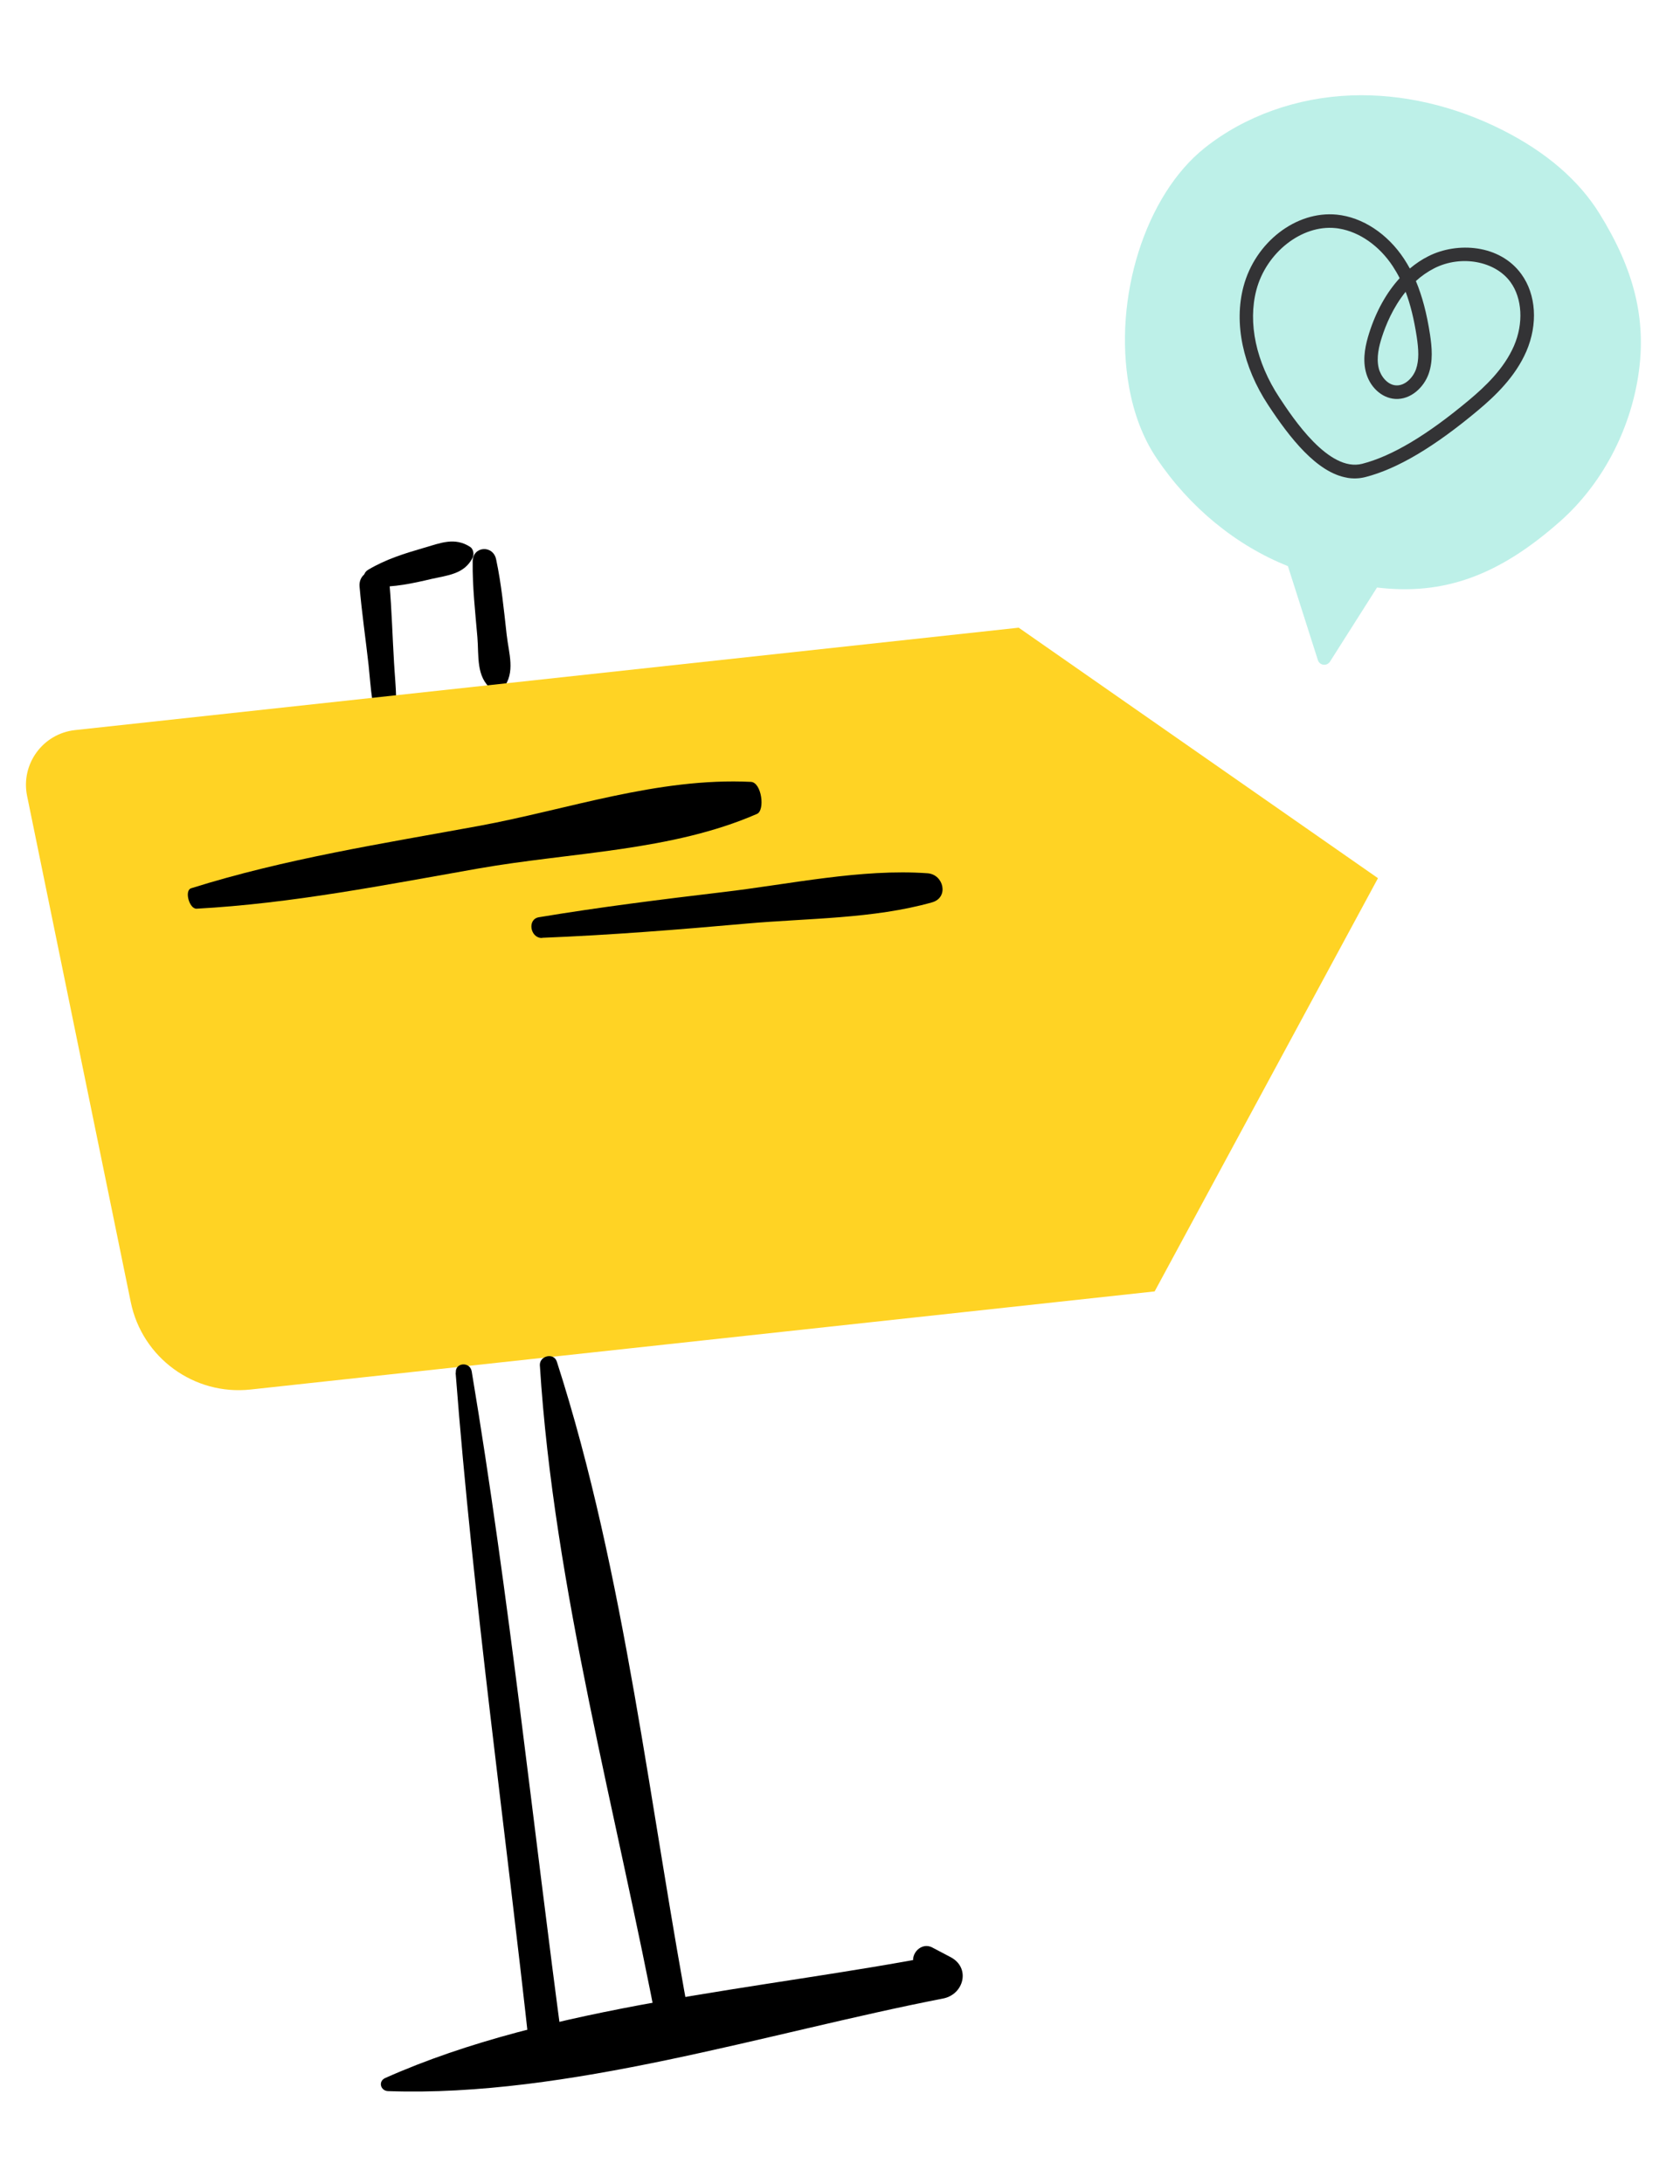 <svg width="100" height="130" viewBox="0 0 122 150" fill="none" xmlns="http://www.w3.org/2000/svg">
<path d="M28.527 48.888C28.957 47.232 28.711 45.52 28.615 43.828C28.5 41.925 28.448 40 28.285 38.101C28.165 36.706 26.006 36.892 26.11 38.289C26.274 40.187 26.552 42.093 26.765 43.987C26.942 45.672 26.993 47.401 27.715 48.957C27.896 49.351 28.448 49.303 28.559 48.885L28.527 48.888Z" fill="black"/>
<path d="M27.191 38.31C28.617 38.351 29.95 38.072 31.344 37.74C32.531 37.474 33.717 37.388 34.318 36.209C34.445 35.969 34.379 35.582 34.153 35.422C33.026 34.685 31.986 35.134 30.79 35.482C29.354 35.9 28.032 36.308 26.741 37.073C26.088 37.457 26.601 38.295 27.191 38.31Z" fill="black"/>
<path d="M34.325 36.47C34.303 38.303 34.511 40.149 34.667 41.966C34.784 43.33 34.555 44.837 35.696 45.752C35.943 45.96 36.332 45.927 36.54 45.68C37.455 44.538 36.943 43.144 36.793 41.783C36.587 39.953 36.412 38.121 36.029 36.323C35.805 35.247 34.327 35.358 34.325 36.47Z" fill="black"/>
<path d="M1.967 53.498L9.496 90.257C10.324 94.301 14.093 97.051 18.197 96.606L83.849 89.481L100.067 59.473L73.977 41.282L5.454 48.718C3.111 48.973 1.494 51.188 1.967 53.498Z" fill="#FFD324"/>
<path d="M39.371 63.802C44.332 63.604 49.277 63.21 54.22 62.769C58.647 62.376 63.407 62.436 67.687 61.228C68.923 60.876 68.537 59.203 67.36 59.116C62.536 58.77 57.321 59.919 52.507 60.483C48.038 61.015 43.569 61.571 39.128 62.31C38.267 62.457 38.507 63.834 39.359 63.814L39.371 63.802Z" fill="black"/>
<path d="M14.257 61.69C21.215 61.311 27.978 59.957 34.749 58.768C41.521 57.58 48.73 57.522 54.968 54.807C55.572 54.547 55.315 52.526 54.534 52.479C47.754 52.154 41.255 54.483 34.794 55.674C27.774 56.962 20.681 58.066 13.877 60.206C13.373 60.373 13.749 61.705 14.266 61.688L14.257 61.69Z" fill="black"/>
<path d="M33.086 95.385C34.363 111.936 36.695 128.379 38.49 144.868C38.671 146.585 41.325 146.079 40.832 144.339L40.267 142.344C40.059 141.627 38.925 141.757 38.823 142.469L38.511 144.539L40.908 144.66C38.691 128.207 36.99 111.677 34.254 95.285C34.127 94.56 33.038 94.638 33.102 95.384L33.086 95.385Z" fill="black"/>
<path d="M28.176 147.554C41.23 148.016 55.671 143.323 68.487 140.83C69.999 140.537 70.502 138.597 69.03 137.824L67.694 137.122C66.923 136.714 66.081 137.571 66.361 138.349L66.862 139.809L68.216 137.682C55.319 140.182 39.993 141.24 27.964 146.608C27.445 146.849 27.635 147.536 28.176 147.554Z" fill="black"/>
<path d="M39.206 94.875C40.22 111.023 44.829 127.531 47.834 143.442C48.163 145.179 50.757 144.547 50.159 142.915L49.667 141.568C49.475 141.045 48.615 140.939 48.403 141.513L47.943 142.811L50.234 143.219C47.187 127.197 45.437 110.099 40.44 94.589C40.216 93.889 39.16 94.159 39.204 94.859L39.206 94.875Z" fill="black"/>
<path d="M96.09 43.971C95.911 43.942 95.761 43.814 95.704 43.639L93.526 36.81C89.763 35.314 86.382 32.538 83.999 28.99C83.026 27.548 82.351 25.805 81.993 23.807C80.819 17.332 83.178 9.871 87.481 6.444C90.389 4.13 94.17 2.775 98.128 2.629C101.801 2.493 105.617 3.371 109.167 5.172C112.302 6.766 114.649 8.793 116.143 11.195C118.698 15.309 119.573 18.921 118.981 22.903C118.369 27.012 116.305 30.89 113.308 33.548C108.856 37.497 104.857 38.949 99.998 38.365L96.582 43.748C96.479 43.906 96.293 43.996 96.109 43.97L96.091 43.967L96.09 43.971Z" fill="#BDF0E8"/>
<path d="M97.832 30.393C95.618 30.026 93.638 27.461 92.1 25.123C90.25 22.317 89.594 19.176 90.3 16.511C91.151 13.289 94.128 10.994 97.077 11.287C98.939 11.473 100.759 12.672 101.96 14.496C102.107 14.72 102.248 14.957 102.382 15.201C102.804 14.845 103.254 14.542 103.733 14.304C105.823 13.247 108.921 13.447 110.483 15.611C111.557 17.092 111.691 19.238 110.845 21.208C110.038 23.076 108.55 24.478 107.347 25.486C104.159 28.158 101.483 29.744 99.168 30.341C98.718 30.458 98.272 30.47 97.835 30.398L97.832 30.393ZM97.25 12.301C97.158 12.286 97.067 12.27 96.973 12.264C94.529 12.018 91.957 14.034 91.237 16.757C90.607 19.153 91.213 21.999 92.909 24.572C93.888 26.059 96.491 30.008 98.924 29.38C101.093 28.822 103.647 27.297 106.72 24.72C107.84 23.779 109.22 22.487 109.946 20.81C110.646 19.183 110.547 17.369 109.693 16.189C108.583 14.652 106.101 14.196 104.162 15.178C103.658 15.435 103.211 15.751 102.82 16.109C103.28 17.202 103.613 18.469 103.846 19.991C103.987 20.927 104.074 21.922 103.746 22.848C103.407 23.808 102.463 24.741 101.313 24.669C100.319 24.605 99.438 23.778 99.174 22.659C98.936 21.661 99.187 20.655 99.426 19.891C99.931 18.3 100.69 16.941 101.643 15.9C101.491 15.598 101.323 15.312 101.144 15.037C100.166 13.55 98.726 12.545 97.25 12.301ZM102.075 16.893C101.151 18.029 100.627 19.327 100.35 20.189C100.145 20.831 99.936 21.663 100.119 22.425C100.256 23.006 100.746 23.649 101.377 23.686C102.035 23.726 102.616 23.115 102.827 22.519C103.064 21.841 103.02 21.08 102.879 20.144C102.687 18.887 102.425 17.818 102.076 16.889L102.075 16.893Z" fill="#333335"/>
</svg>
